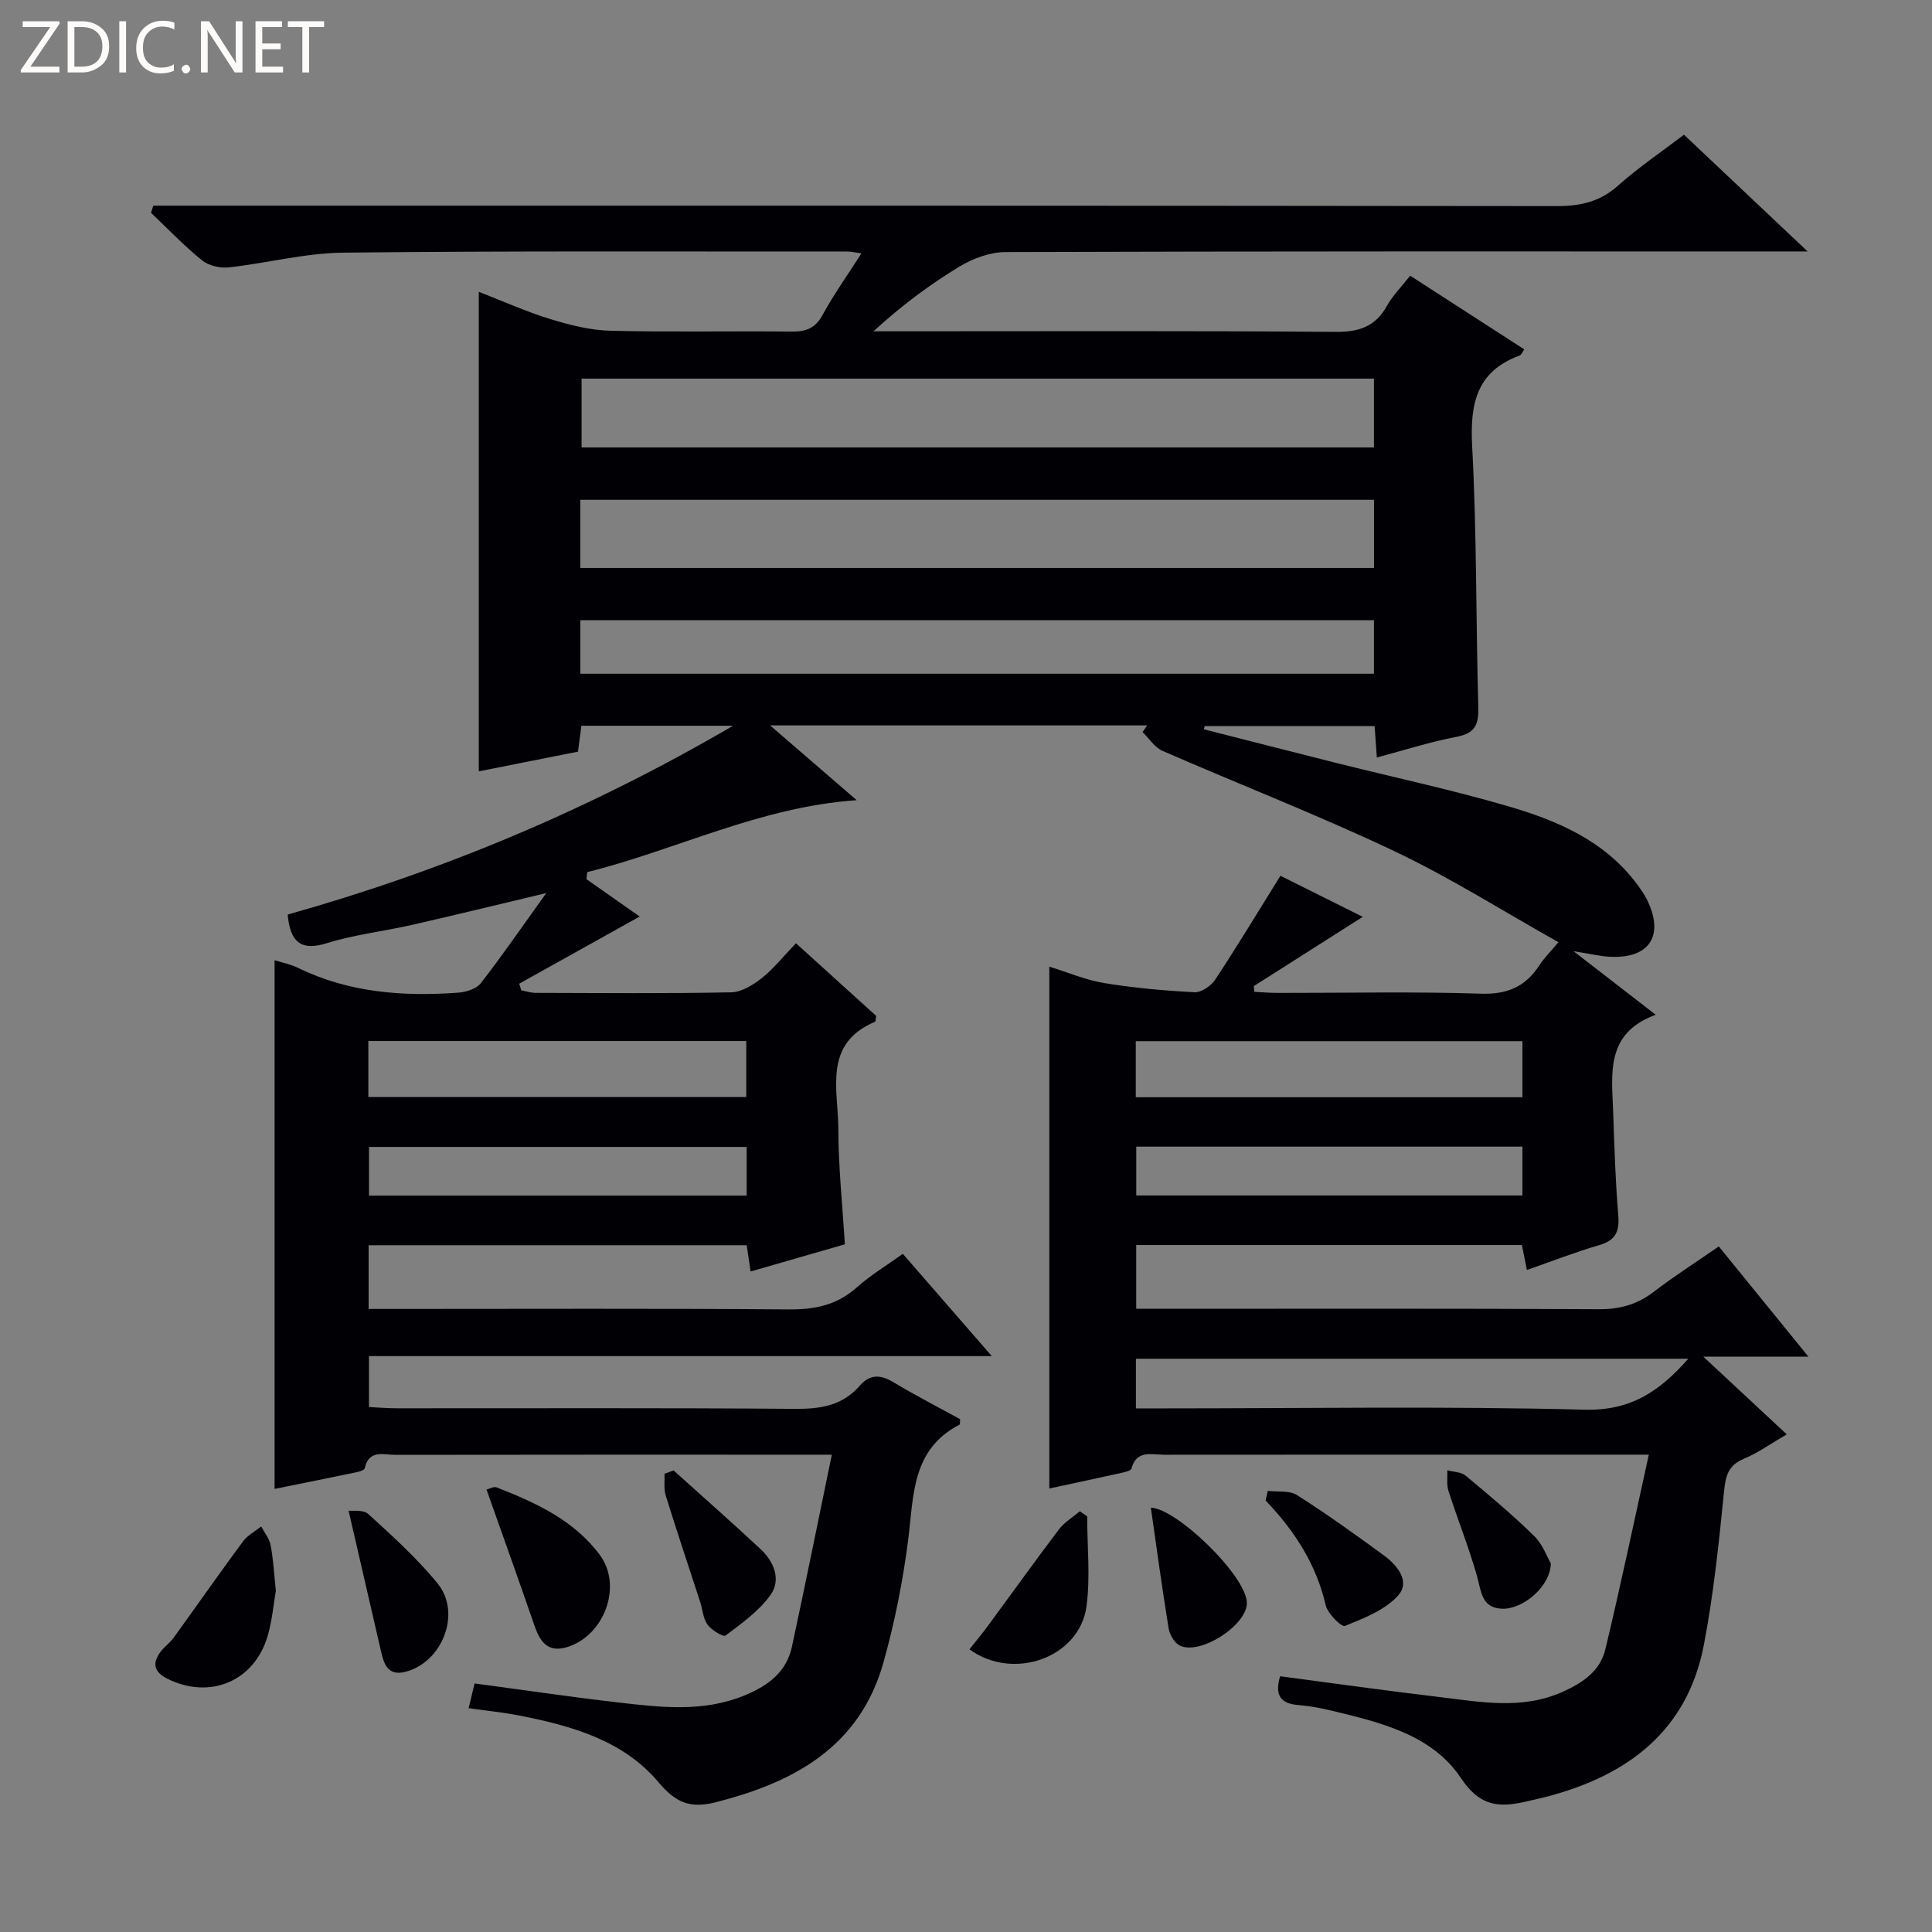 <svg enable-background="new 0 0 400 400" viewBox="0 0 400 400" xmlns="http://www.w3.org/2000/svg"><rect x="0" y="0" width="400" height="400" fill="#808080" stroke="none"/><path d="m12.4 4.8-6.1 9h6v1.2h-8v-.5l6.1-8.9h-5.7v-1.2h7.6v.4z" fill="#fcfbfa"/><path d="m14 15v-10.6h3c1.6 0 2.9.5 4 1.4s1.6 2.2 1.6 3.8-.5 3-1.6 3.9-2.4 1.5-4 1.5zm1.4-9.4v8.2h1.6c1.3 0 2.4-.4 3.1-1.1s1.1-1.8 1.1-3.1-.4-2.3-1.2-3-1.8-1-3.1-1z" fill="#fcfbfa"/><path d="m26.1 4.4v10.6h-1.4v-10.6z" fill="#fcfbfa"/><path d="m36.1 14.6c-.8.4-1.8.6-2.9.6-1.5 0-2.7-.5-3.6-1.4s-1.4-2.2-1.4-3.8c0-1.7.5-3.1 1.5-4.1s2.3-1.6 3.9-1.6c1 0 1.8.1 2.5.4v1.4c-.8-.4-1.6-.6-2.5-.6-1.2 0-2.1.4-2.9 1.2s-1.1 1.8-1.1 3.2c0 1.3.3 2.3 1 3s1.6 1.1 2.7 1.1c1 0 2-.2 2.7-.7v1.3z" fill="#fcfbfa"/><path d="m37.6 14.3c0-.2.1-.5.3-.6s.4-.3.6-.3c.3 0 .5.1.6.3s.3.4.3.6-.1.4-.3.6-.4.3-.6.3c-.3 0-.5-.1-.6-.3s-.3-.4-.3-.6z" fill="#fcfbfa"/><path d="m50.2 15h-1.6l-5.3-8.2c-.2-.2-.3-.5-.4-.7 0 .2.1.7.1 1.5v7.4h-1.4v-10.6h1.7l5.2 8.1c.2.4.4.6.4.7 0-.3-.1-.8-.1-1.5v-7.3h1.4z" fill="#fcfbfa"/><path d="m58.6 15h-5.7v-10.6h5.5v1.2h-4.1v3.4h3.8v1.2h-3.8v3.6h4.3z" fill="#fcfbfa"/><path d="m67.1 5.6h-3.1v9.4h-1.4v-9.4h-3v-1.2h7.5z" fill="#fcfbfa"/><g fill="#010105"><path d="m341.37 301.17c-3.75 0-5.55 0-7.35 0-31 0-61.99-.01-92.99.02-2.59 0-5.72-1.07-6.77 2.86-.11.41-1.12.68-1.75.82-5 1.11-10.01 2.18-15.26 3.31 0-36.14 0-71.97 0-108.05 3.76 1.16 7.48 2.76 11.36 3.4 6.18 1.02 12.45 1.58 18.7 1.9 1.41.07 3.43-1.31 4.29-2.61 4.56-6.92 8.84-14.02 13.5-21.5 5.52 2.75 11.67 5.82 17.05 8.5-7.43 4.73-15 9.54-22.57 14.35.04.39.08.79.12 1.18 1.64.08 3.27.22 4.91.22 14 .02 28.01-.3 41.99.16 5.5.18 9.23-1.45 12.11-5.88.99-1.52 2.31-2.82 3.95-4.78-11.47-6.43-22.4-13.36-34.02-18.87-15.73-7.46-32.01-13.78-47.97-20.75-1.62-.71-2.75-2.56-4.11-3.88.31-.46.62-.92.94-1.38-25.6 0-51.2 0-78.06 0 6.23 5.38 11.75 10.14 17.93 15.48-20.1 1.39-37.31 10.29-55.78 14.89-.06.49-.11.97-.17 1.46 3.85 2.71 7.71 5.41 11.02 7.74-8.22 4.58-16.58 9.24-24.94 13.9.14.46.28.92.42 1.38.99.18 1.98.52 2.97.52 13.5.03 27 .16 40.49-.11 2.16-.04 4.55-1.53 6.35-2.95 2.45-1.95 4.44-4.48 7.07-7.21 5.75 5.21 11.23 10.18 16.61 15.05-.12.61-.09 1.14-.25 1.21-10.82 4.56-7.6 14.08-7.59 22.21.01 7.79.84 15.58 1.35 23.86-6.29 1.82-12.74 3.68-19.52 5.63-.28-1.88-.51-3.46-.8-5.44-25.99 0-52.02 0-78.28 0v13.19h5.41c27.16 0 54.33-.12 81.49.1 5.43.05 10.03-.86 14.16-4.55 2.82-2.52 6.12-4.5 9.54-6.96 6.03 6.94 11.91 13.69 18.42 21.18-43.37 0-86.01 0-128.95 0v10.54c1.85.09 3.76.26 5.68.26 27.5.02 55-.11 82.49.12 5.3.04 9.85-.65 13.43-4.78 2.1-2.43 4.3-2.35 6.99-.73 4.54 2.73 9.26 5.15 13.8 7.65-.05.57.02 1.06-.12 1.13-9.97 5.15-9.47 14.73-10.64 23.91-1.09 8.51-2.78 17.02-5.1 25.29-4.91 17.51-18.53 24.9-34.89 29.01-5.14 1.29-8.14.05-11.66-4.14-7.41-8.81-18.19-11.77-29.08-13.89-3.25-.63-6.56-.95-10.27-1.48.38-1.56.75-3.09 1.24-5.12 9.96 1.33 19.76 2.78 29.61 3.92 8.9 1.03 17.8 2.13 26.52-1.54 4.76-2.01 8.45-4.8 9.57-9.98 2.78-12.92 5.39-25.87 8.26-39.76-3.32 0-5.09 0-6.87 0-27.83 0-55.66-.02-83.49.03-2.42 0-5.5-1.15-6.35 2.79-.08.39-1.11.69-1.75.82-5.67 1.18-11.35 2.32-16.91 3.44 0-36.59 0-72.91 0-109.46 1.51.48 3.33.83 4.93 1.62 10.52 5.13 21.7 5.92 33.1 5.1 1.62-.12 3.75-.78 4.66-1.95 4.47-5.76 8.61-11.78 13.55-18.66-10.04 2.38-18.95 4.57-27.89 6.6-5.82 1.32-11.83 1.99-17.5 3.76-5.65 1.76-7.63-.48-8.14-5.92 31.88-8.96 62.36-21.65 92.21-39.09-11.21 0-21.1 0-31.4 0-.21 1.64-.44 3.36-.7 5.36-7.03 1.4-13.97 2.77-20.54 4.08 0-33.03 0-65.91 0-99.29 4.96 1.93 9.78 4.11 14.8 5.65 4.05 1.24 8.32 2.32 12.52 2.42 12.49.31 25 .03 37.49.17 3 .03 4.89-.72 6.4-3.5 2.28-4.19 5.08-8.11 8.01-12.69-1.38-.19-2.12-.38-2.86-.38-34.83.02-69.66-.15-104.49.23-7.9.09-15.76 2.19-23.67 3.05-1.8.2-4.17-.37-5.54-1.49-3.72-3.01-7.04-6.51-10.52-9.81.16-.49.31-.99.47-1.48h6.08c94.82 0 189.65-.03 284.47.09 4.92.01 8.96-.89 12.72-4.25 4.21-3.76 8.93-6.94 13.64-10.53 8.2 7.75 16.38 15.47 25.6 24.17-3.12 0-4.86 0-6.6 0-53.16 0-106.32-.05-159.49.13-3.21.01-6.76 1.33-9.56 3.03-6.2 3.75-12.03 8.13-17.76 13.37h5.23c30.16 0 60.33-.12 90.49.12 4.88.04 8.22-1.12 10.61-5.42 1.19-2.13 3-3.92 4.79-6.21 7.98 5.15 15.76 10.18 23.62 15.25-.39.55-.59 1.14-.95 1.27-9.06 3.34-10.3 10.13-9.83 18.91.96 17.94.76 35.95 1.27 53.92.1 3.59-.68 5.39-4.5 6.12-5.5 1.05-10.86 2.78-16.51 4.28-.16-2.24-.3-4.2-.46-6.5-11.78 0-23.48 0-35.18 0-.06.22-.12.44-.18.66 9.06 2.3 18.12 4.63 27.18 6.91 11.91 2.99 23.94 5.56 35.72 8.99 10.26 2.99 20.11 7.16 26.83 16.23.69.93 1.37 1.89 1.9 2.92 3.87 7.57.71 12.54-7.7 12.04-1.96-.12-3.9-.59-7.39-1.15 6.11 4.73 11.16 8.64 17.02 13.17-10.49 3.82-9.08 12.24-8.81 20.16.24 7.14.47 14.3 1.06 21.42.28 3.4-.65 5.16-4.01 6.13-4.93 1.43-9.73 3.32-14.91 5.13-.34-1.69-.65-3.23-1.04-5.17-26.49 0-53.04 0-79.85 0v13.2h5.22c30.16 0 60.33-.08 90.49.09 4.41.03 8.02-.97 11.48-3.63 4.2-3.22 8.68-6.08 13.43-9.37 6.06 7.46 11.99 14.75 18.56 22.83-7.41 0-13.92 0-21.76 0 6.27 5.84 11.55 10.75 17.27 16.08-3.23 1.87-5.92 3.82-8.89 5.06-3.36 1.4-3.79 3.69-4.12 6.98-1.05 10.55-2.16 21.14-4.15 31.53-3.41 17.79-15.69 26.99-32.36 31.4-1.28.34-2.58.62-3.88.92-5.65 1.34-9.88 1.56-14.06-4.73-5.98-8.98-16.69-11.54-26.82-13.97-2.25-.54-4.56-.96-6.86-1.15-3.72-.3-4.9-2.08-3.76-5.96 11.04 1.45 21.99 3 32.97 4.3 8.54 1.02 17.09 2.7 25.54-1.08 4.22-1.89 7.76-4.32 8.83-8.81 3.12-12.97 5.86-26.07 9-40.29zm-220.96-222.78v14.25h164.05c0-4.92 0-9.48 0-14.25-54.79 0-109.2 0-164.05 0zm-.27 39.2h164.33c0-4.99 0-9.57 0-14.11-55 0-109.63 0-164.33 0zm.01 21.9h164.31c0-4.02 0-7.6 0-11.09-55.01 0-109.66 0-164.31 0zm229.39 141.82c-38.49 0-76.36 0-114.36 0v10.28h6.03c28.95 0 57.92-.48 86.85.27 9.55.25 15.5-3.76 21.48-10.55zm-114.39-54.14h80.05c0-4.16 0-7.9 0-11.61-26.91 0-53.43 0-80.05 0zm-158.89-.05h78.25c0-4.2 0-7.93 0-11.59-26.3 0-52.18 0-78.25 0zm158.99 10.28v10.11h79.95c0-3.54 0-6.75 0-10.11-26.79 0-53.18 0-79.95 0zm-80.66 10.14c0-3.5 0-6.71 0-10.08-26.22 0-52.11 0-78.19 0v10.08z"/><path d="m100.73 308.4c.56-.13 1.48-.69 2.09-.45 8.11 3.17 16.05 6.79 21.39 14.02 4.73 6.41.9 16.68-6.78 19.04-4.1 1.26-5.66-1.21-6.82-4.57-3.17-9.2-6.46-18.36-9.88-28.04z"/><path d="m57.11 329.33c-.47 2.75-.75 6.08-1.65 9.23-2.71 9.53-12 13.41-20.83 8.99-2.76-1.38-3.15-3.2-1.4-5.55.78-1.05 1.93-1.84 2.7-2.9 4.81-6.64 9.5-13.37 14.38-19.97.94-1.27 2.5-2.07 3.77-3.09.68 1.29 1.7 2.51 1.95 3.88.56 2.92.71 5.91 1.08 9.41z"/><path d="m200.71 341.48c1.29-1.63 2.62-3.22 3.84-4.88 4.9-6.65 9.7-13.37 14.69-19.95 1.13-1.49 2.87-2.52 4.33-3.76.51.35 1.01.71 1.52 1.06 0 6.23.68 12.56-.15 18.68-1.44 10.47-15 15.52-24.23 8.85z"/><path d="m139.46 304.44c6.02 5.42 12.1 10.78 18.02 16.3 2.77 2.58 4.28 6.31 2.07 9.44-2.38 3.36-5.99 5.91-9.34 8.45-.46.35-2.89-1.13-3.72-2.26-.92-1.26-1.01-3.11-1.52-4.68-2.39-7.35-4.85-14.68-7.14-22.06-.43-1.4-.19-3-.25-4.51.62-.23 1.25-.46 1.88-.68z"/><path d="m72.17 312.77c.79.11 3.04-.26 4.09.7 5 4.57 10.11 9.16 14.36 14.4 4.99 6.14.94 16.34-6.72 18.27-3.41.86-4.35-1.36-4.96-4.02-2.21-9.61-4.43-19.21-6.77-29.35z"/><path d="m262.48 308.67c2.04.25 4.48-.13 6.05.87 6.14 3.9 12.07 8.16 17.95 12.46 2.81 2.05 5.58 5.44 2.99 8.33-2.71 3.02-7.1 4.71-11.03 6.31-.68.28-3.56-2.55-3.96-4.28-1.97-8.53-6.5-15.48-12.45-21.7.14-.66.3-1.33.45-1.99z"/><path d="m238.27 312.15c5.3.12 19.78 14.1 19.88 19.7.08 4.64-9.82 11.01-13.97 8.8-1.09-.58-2.02-2.24-2.23-3.53-1.35-8.26-2.47-16.56-3.68-24.97z"/><path d="m321.09 323.7c-.13 4.83-5.82 9.52-10.09 9.37-4.27-.16-4.3-3.52-5.17-6.64-1.69-6-4.03-11.81-5.94-17.75-.42-1.31-.18-2.84-.24-4.27 1.28.35 2.85.33 3.78 1.1 4.85 4.03 9.69 8.09 14.19 12.49 1.78 1.74 2.69 4.38 3.47 5.7z"/></g></svg>